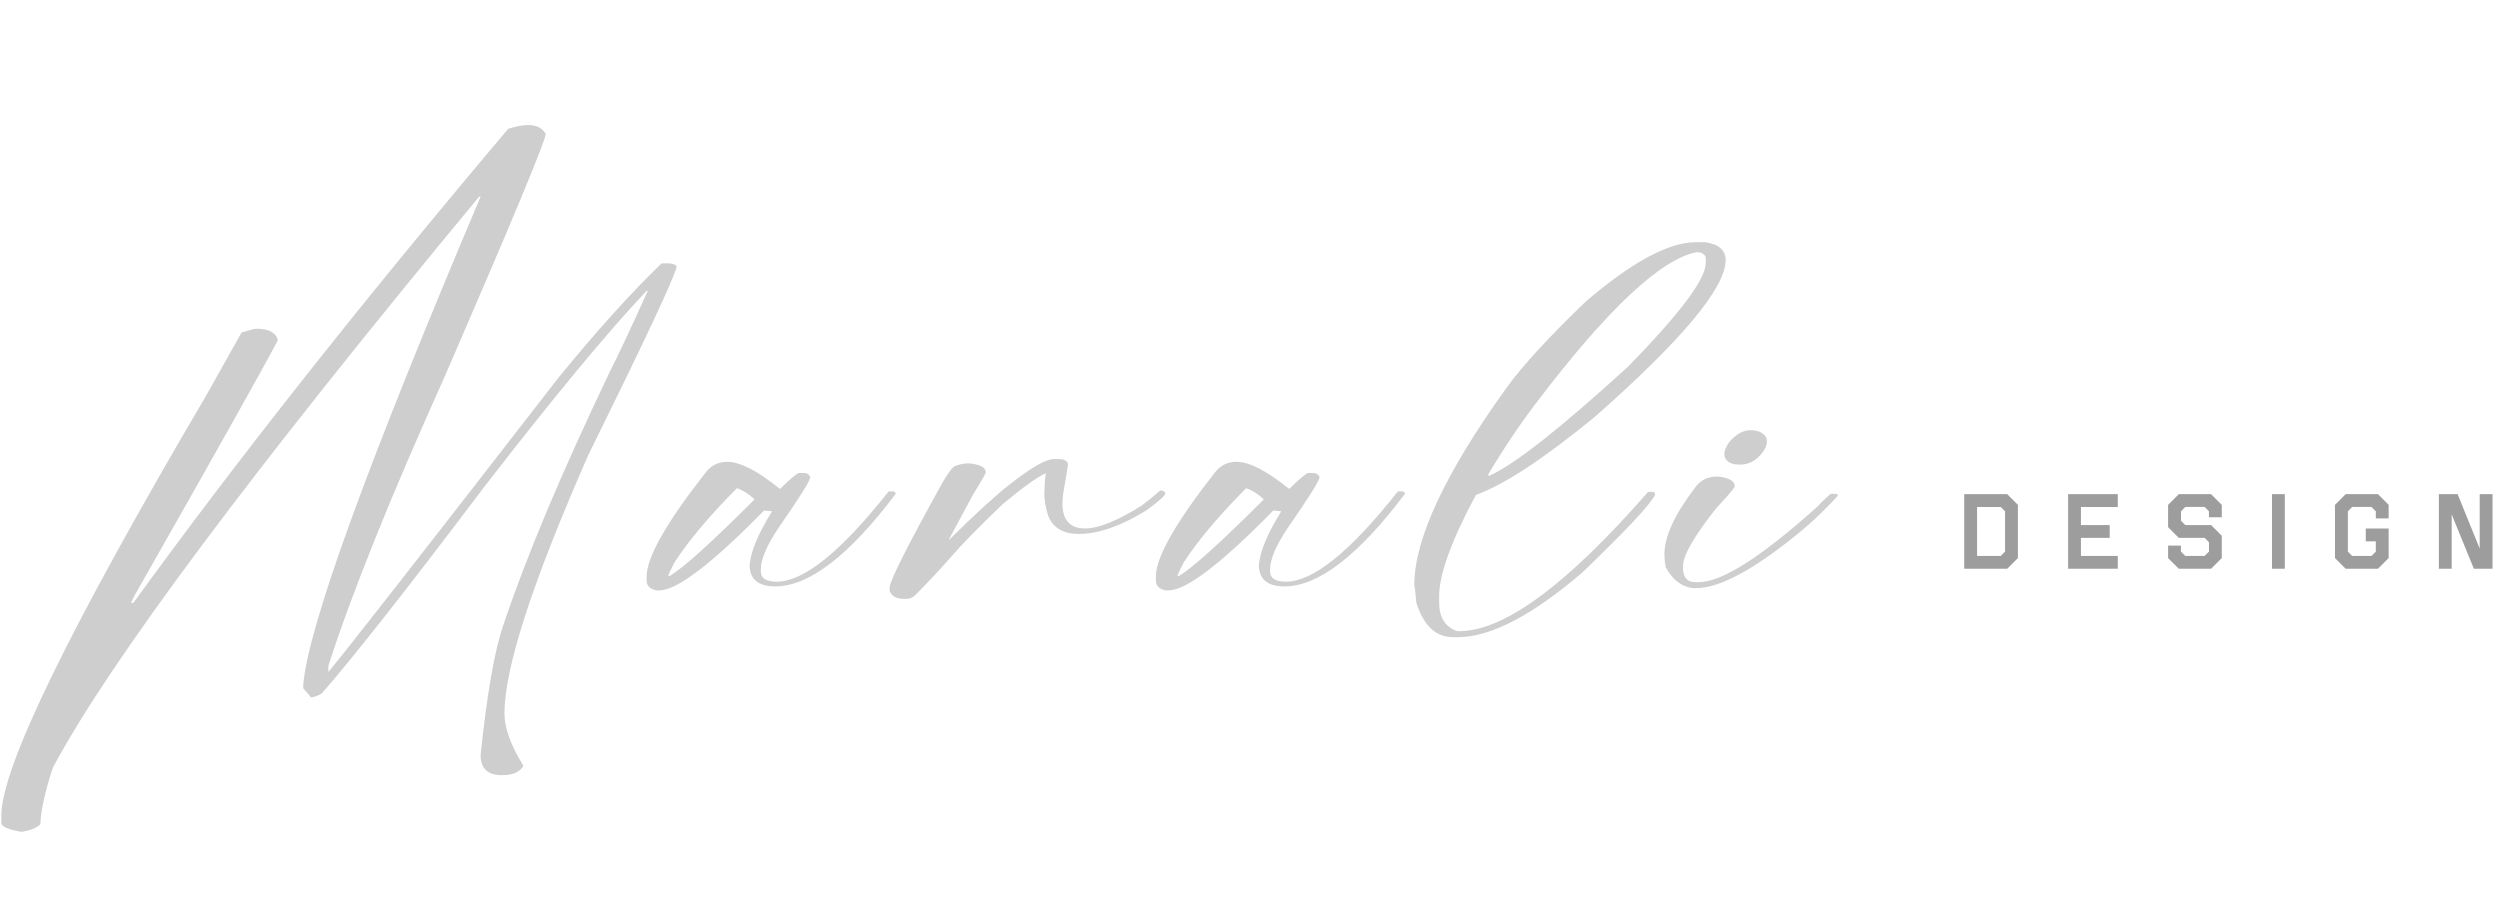 <svg width="589" height="214" viewBox="0 0 589 214" fill="none" xmlns="http://www.w3.org/2000/svg">
<path d="M462.771 134V116.422H472.896L475.416 118.941V131.48L472.896 134H462.771ZM465.795 119.445V130.977H471.373L472.392 129.957V120.465L471.373 119.445H465.795ZM487.245 116.422H498.953V119.445H490.269V123.699H497.042V126.723H490.269V130.977H498.953V134H487.245V116.422ZM510.806 131.48V128.551H513.829V129.957L514.849 130.977H519.407L520.439 129.945V127.754L519.419 126.723H513.325L510.806 124.203V118.941L513.325 116.422H520.931L523.45 118.941V121.871H520.427V120.465L519.407 119.434H514.86L513.841 120.465V122.68L514.849 123.699H520.931L523.45 126.219V131.48L520.931 134H513.325L510.806 131.48ZM535.28 116.422H538.304V134H535.28V116.422ZM550.122 131.48V118.941L552.641 116.422H560.247L562.766 118.941V122.129H559.743V120.465L558.723 119.434H554.176L553.157 120.465V129.957L554.165 130.977H558.723L559.743 129.957V127.543H557.376V124.52H562.766V131.48L560.247 134H552.641L550.122 131.48ZM574.596 134V116.422H579.014L584.217 129.242V116.422H587.241V134H582.846L577.62 121.203V134H574.596Z" fill="#9D9D9D"/>
<path d="M124.184 29.465H124.477C126.391 29.465 127.758 30.148 128.578 31.516C128.578 33.039 120.688 52.004 104.906 88.41C92.016 117.043 82.836 139.855 77.367 156.848V158.312C80.727 154.367 98.793 131.262 131.566 88.996C140.551 77.981 148.656 68.996 155.883 62.043H157.641C158.812 62.16 159.398 62.453 159.398 62.922C158.852 65.461 151.938 80.188 138.656 107.102C125.453 137.062 118.852 157.395 118.852 168.098C118.852 171.496 120.316 175.559 123.246 180.285V180.578C122.348 181.945 120.688 182.629 118.266 182.629C114.906 182.629 113.227 181.047 113.227 177.883C114.75 163.391 116.527 153.215 118.559 147.355C123.949 131.223 132.328 111.281 143.695 87.531C145.688 83.625 148.656 77.297 152.602 68.547H152.309C143.051 78.352 130.219 93.859 113.812 115.07C96.273 138.312 83.617 154.406 75.844 163.352C74.789 163.977 73.91 164.289 73.207 164.289C73.207 164.172 72.621 163.469 71.449 162.18V161.301C72.582 147.707 86.508 109.387 113.227 46.34H112.875C59.281 111.027 25.805 155.871 12.445 180.871C10.57 186.652 9.594 191.086 9.516 194.172C8.734 195.031 7.25 195.637 5.062 195.988C1.898 195.441 0.316 194.738 0.316 193.879V192.121C0.316 180.832 16.41 147.844 48.598 93.156L56.918 78.332C58.832 77.746 60.004 77.453 60.434 77.453C63.324 77.453 65.004 78.352 65.473 80.148C61.488 87.688 50.238 107.727 31.723 140.266L30.844 142.023H31.43C55.844 108.352 85.277 71.125 119.73 30.344C121.605 29.758 123.09 29.465 124.184 29.465ZM171.34 108.801C174.348 108.801 178.488 110.93 183.762 115.188C186.34 112.688 187.844 111.438 188.273 111.438H189.445C190.109 111.438 190.598 111.75 190.91 112.375C190.91 113.195 188.41 117.199 183.41 124.387C180.637 128.527 179.25 131.789 179.25 134.172V134.582C179.25 136.223 180.5 137.043 183 137.043C189.367 137.043 198.156 129.953 209.367 115.773H210.48C210.676 115.773 210.871 115.949 211.066 116.301C200.09 130.871 190.617 138.156 182.648 138.156C178.625 138.156 176.613 136.457 176.613 133.059C176.887 129.895 178.645 125.695 181.887 120.461C181.73 120.461 181.105 120.402 180.012 120.285C167.707 132.824 159.484 139.094 155.344 139.094H154.641C153.117 138.781 152.355 138.02 152.355 136.809V135.52C152.551 130.949 157.199 122.863 166.301 111.262C167.59 109.621 169.27 108.801 171.34 108.801ZM173.625 115.012C167.258 121.418 162.355 127.238 158.918 132.473C157.941 134.348 157.453 135.422 157.453 135.695H157.805C161.047 133.742 167.707 127.727 177.785 117.648C176.379 116.359 174.992 115.48 173.625 115.012ZM248.262 108.156H249.492C250.586 108.156 251.289 108.508 251.602 109.211V109.504C251.602 109.738 251.23 112.004 250.488 116.301C250.371 117.199 250.312 117.961 250.312 118.586C250.312 122.531 252.09 124.504 255.645 124.504C258.809 124.504 263.223 122.727 268.887 119.172C270.449 118 271.875 116.848 273.164 115.715C273.32 115.598 273.457 115.539 273.574 115.539C274.199 115.695 274.512 115.871 274.512 116.066V116.301C274.512 116.77 273.047 118.078 270.117 120.227C264.102 123.938 258.789 125.793 254.18 125.793C250.43 125.793 248.008 124.328 246.914 121.398C246.328 119.523 246.035 117.746 246.035 116.066C246.074 115.793 246.094 115.578 246.094 115.422V114.953C246.094 114.016 246.191 112.863 246.387 111.496H246.328C244.141 112.551 240.762 114.992 236.191 118.82C230.371 124.406 226.426 128.43 224.355 130.891C221.152 134.523 218.164 137.707 215.391 140.441C214.844 140.871 214.219 141.086 213.516 141.086H212.988C211.191 141.086 210.059 140.461 209.59 139.211V138.449C209.59 136.926 213.75 128.664 222.07 113.664C223.477 111.281 224.453 109.992 225 109.797C226.133 109.367 227.188 109.152 228.164 109.152C230.898 109.387 232.266 110.109 232.266 111.32C232.148 111.711 231.152 113.43 229.277 116.477C227.168 120.383 225.254 123.938 223.535 127.141H223.652C229.746 121.125 234.414 116.848 237.656 114.309C242.852 110.207 246.387 108.156 248.262 108.156ZM291.316 108.801C294.324 108.801 298.465 110.93 303.738 115.188C306.316 112.688 307.82 111.438 308.25 111.438H309.422C310.086 111.438 310.574 111.75 310.887 112.375C310.887 113.195 308.387 117.199 303.387 124.387C300.613 128.527 299.227 131.789 299.227 134.172V134.582C299.227 136.223 300.477 137.043 302.977 137.043C309.344 137.043 318.133 129.953 329.344 115.773H330.457C330.652 115.773 330.848 115.949 331.043 116.301C320.066 130.871 310.594 138.156 302.625 138.156C298.602 138.156 296.59 136.457 296.59 133.059C296.863 129.895 298.621 125.695 301.863 120.461C301.707 120.461 301.082 120.402 299.988 120.285C287.684 132.824 279.461 139.094 275.32 139.094H274.617C273.094 138.781 272.332 138.02 272.332 136.809V135.52C272.527 130.949 277.176 122.863 286.277 111.262C287.566 109.621 289.246 108.801 291.316 108.801ZM293.602 115.012C287.234 121.418 282.332 127.238 278.895 132.473C277.918 134.348 277.43 135.422 277.43 135.695H277.781C281.023 133.742 287.684 127.727 297.762 117.648C296.355 116.359 294.969 115.48 293.602 115.012ZM399.527 57.062H401.637C404.918 57.492 406.559 58.898 406.559 61.281C406.559 67.805 396.246 80.148 375.621 98.312C363.59 108.156 354.293 114.25 347.73 116.594C341.949 127.375 339.059 135.344 339.059 140.5V141.906C339.059 145.422 340.465 147.688 343.277 148.703H343.746C354.371 148.703 369.215 137.766 388.277 115.891H389.449C389.762 115.891 389.918 116.125 389.918 116.594C388.863 118.82 383.16 124.914 372.809 134.875C360.934 145.031 351.168 150.109 343.512 150.109H342.34C338.238 150.109 335.348 147.375 333.668 141.906C333.473 139.445 333.316 138.117 333.199 137.922C333.199 127.023 340.465 111.477 354.996 91.281C358.668 86.203 364.84 79.484 373.512 71.125C384.449 61.75 393.121 57.062 399.527 57.062ZM350.543 111.906C350.699 111.906 350.777 111.984 350.777 112.141C356.598 109.602 367.535 101.008 383.59 86.359C395.777 73.898 401.871 65.773 401.871 61.984V60.578C401.52 59.797 400.816 59.406 399.762 59.406C391.324 61.008 378.746 72.805 362.027 94.797C358.043 100.031 354.215 105.734 350.543 111.906ZM404.672 112.258C407.367 112.531 408.715 113.332 408.715 114.66C408.285 115.402 406.82 117.102 404.32 119.758C399.125 126.359 396.527 130.871 396.527 133.293V134.289C396.723 136.203 397.68 137.16 399.398 137.16H400.219C405.688 137.16 415.121 131.125 428.52 119.055C428.52 118.898 429.438 118 431.273 116.359H432.621C432.855 116.398 432.973 116.496 432.973 116.652V116.828C429.496 120.617 425.98 123.898 422.426 126.672C412.504 134.602 404.887 138.566 399.574 138.566C396.645 138.566 394.262 136.926 392.426 133.645C392.23 132.512 392.133 131.496 392.133 130.598C392.133 126.418 394.555 121.164 399.398 114.836C400.609 113.117 402.367 112.258 404.672 112.258ZM412.348 101.359H412.523C414.086 101.359 415.238 101.848 415.98 102.824C416.176 103.176 416.273 103.508 416.273 103.82V104.055C416.273 105.188 415.609 106.398 414.281 107.688C413.031 108.859 411.645 109.445 410.121 109.445H409.594C407.914 109.445 406.84 108.859 406.371 107.688C406.293 107.57 406.254 107.375 406.254 107.102V106.867C406.254 106.125 406.664 105.188 407.484 104.055C409.086 102.258 410.707 101.359 412.348 101.359Z" fill="#CECECE"/>
</svg>
